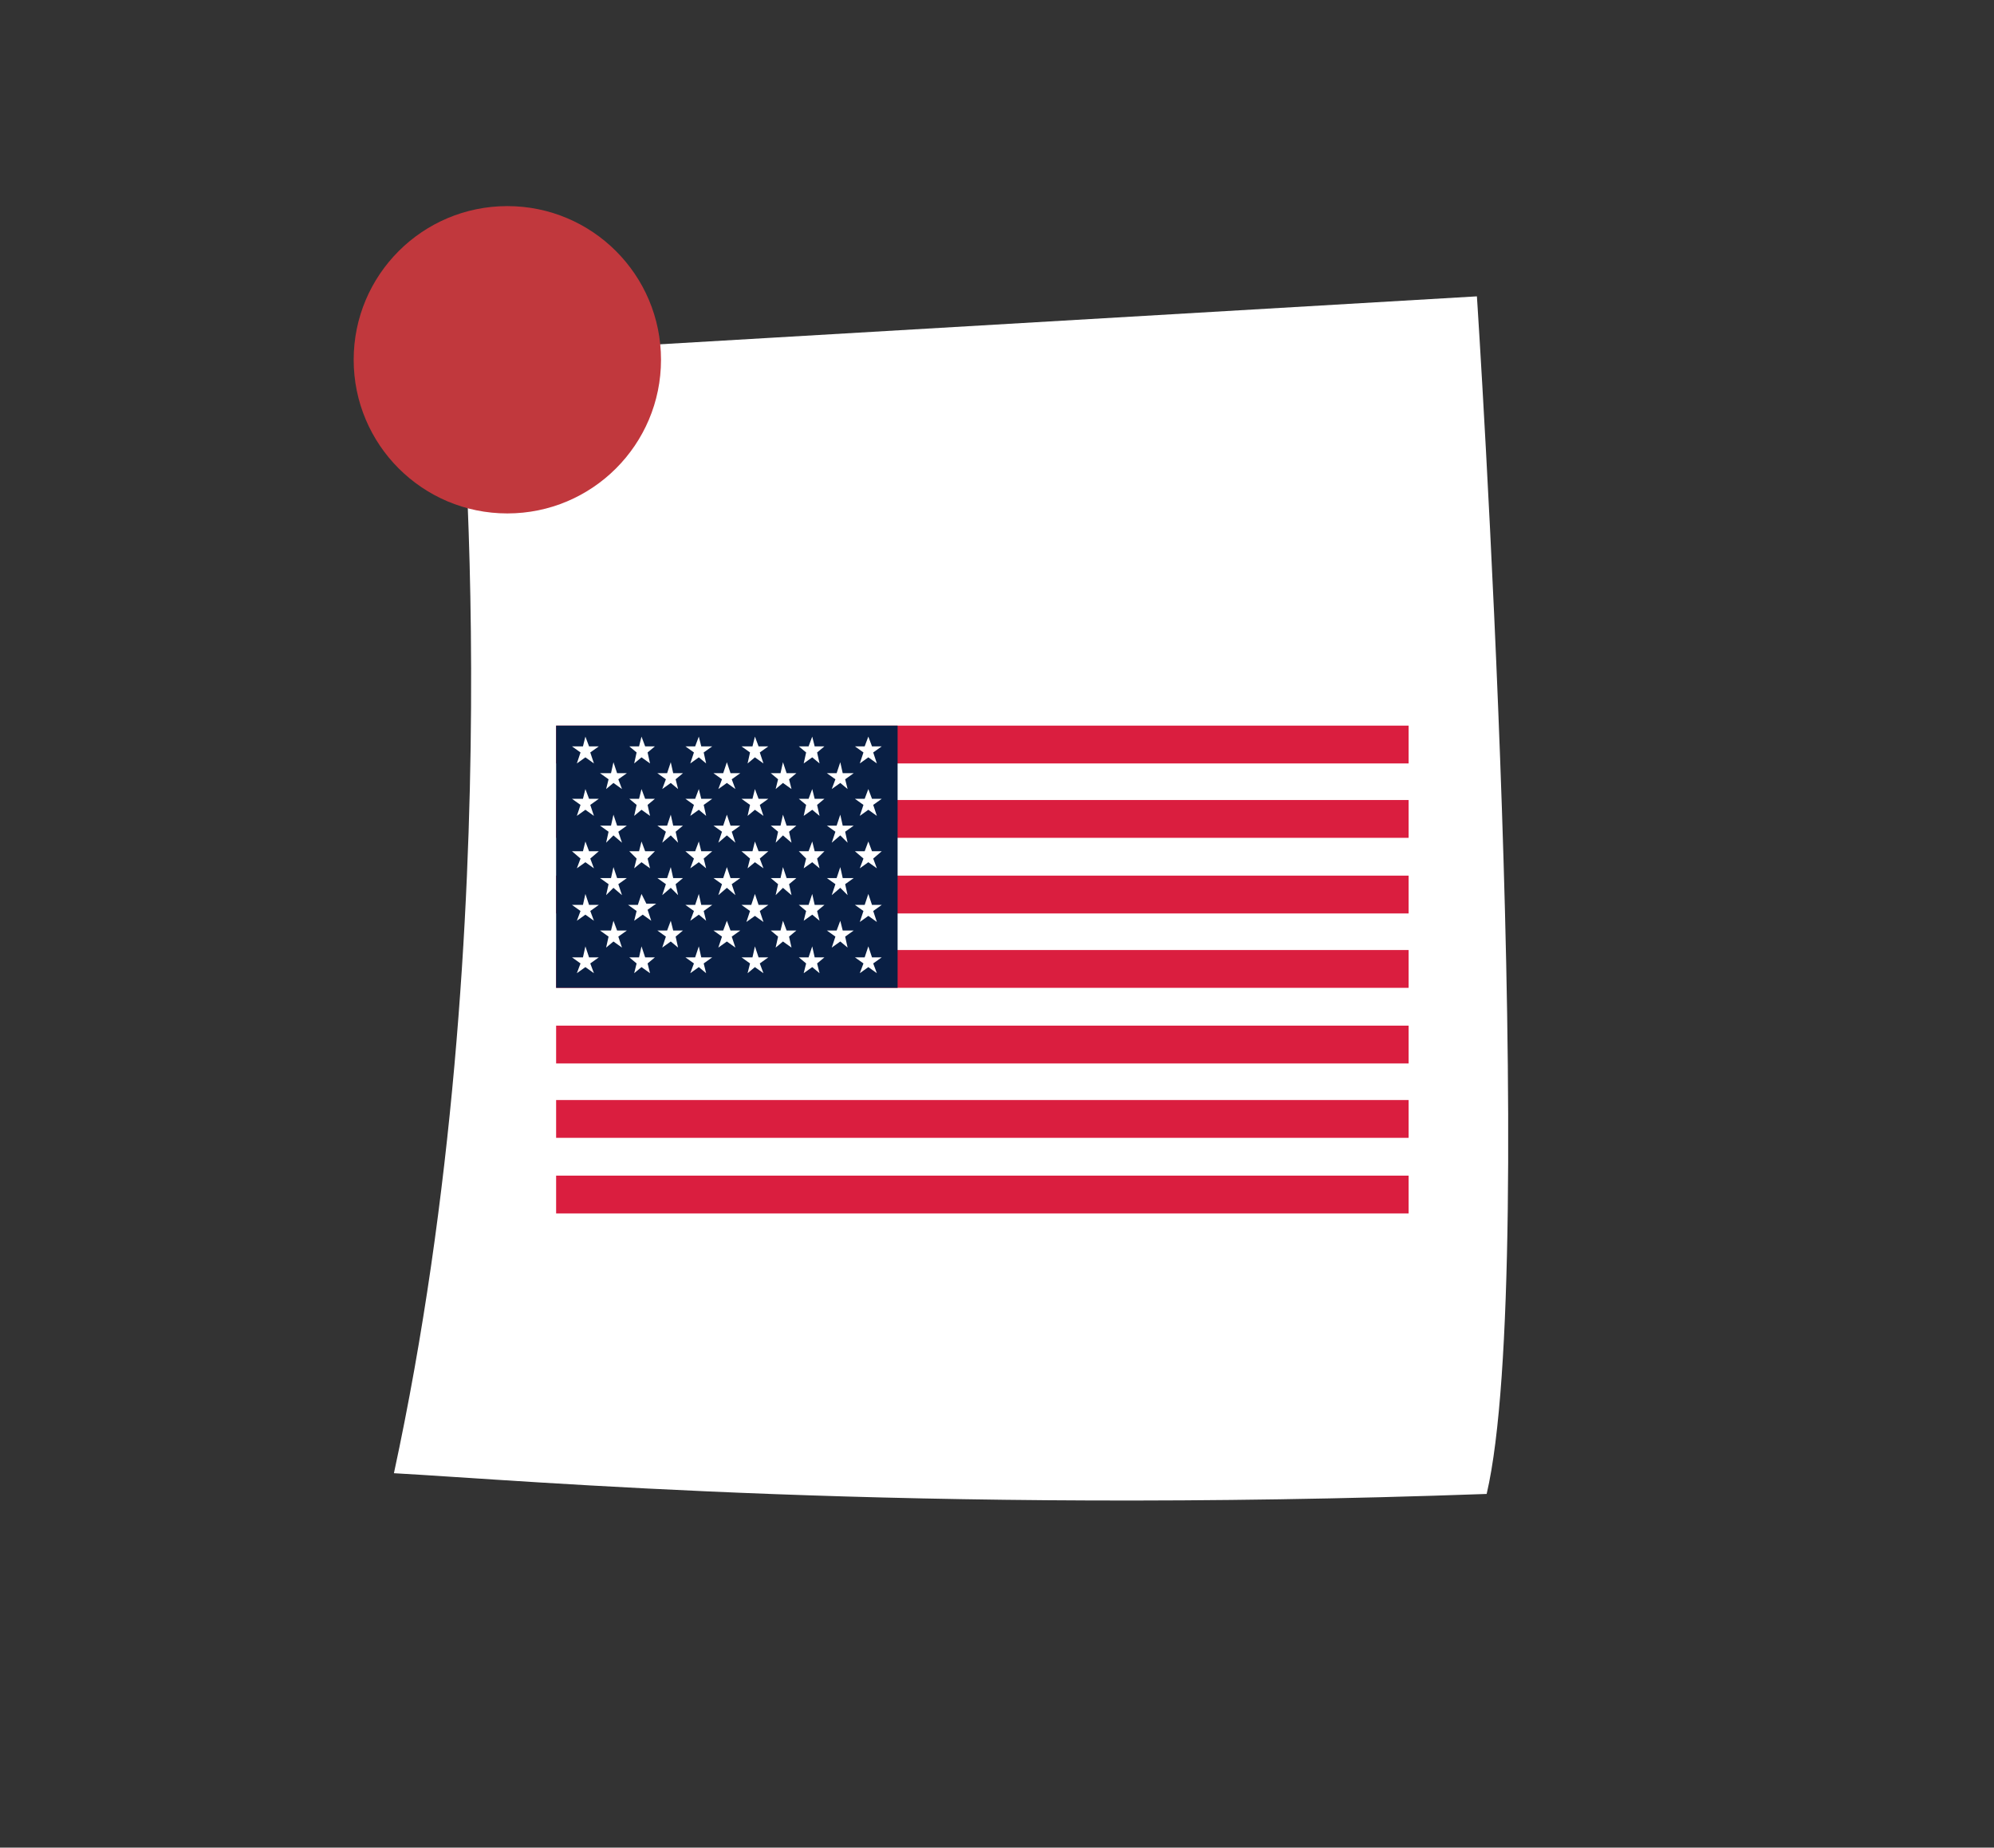 <?xml version="1.0" encoding="utf-8"?>
<!-- Generator: Adobe Illustrator 19.1.0, SVG Export Plug-In . SVG Version: 6.00 Build 0)  -->
<svg version="1.1" id="Layer_1" xmlns="http://www.w3.org/2000/svg" xmlns:xlink="http://www.w3.org/1999/xlink" x="0px" y="0px"
	 viewBox="0 0 163.5 151.5" enable-background="new 0 0 163.5 151.5" xml:space="preserve">
<rect x="0" y="0" width="163.5" height="151.5" fill="#333333" stroke="none"/>
<g>
	<path fill="#FFFFFF" d="M121.9,122.5c-47.3,1.7-78.7-1.1-89.6-1.7c9.8-45.4,5.3-91.6,5.3-91.6l83.5-4.9
		C121.1,24.2,126.3,103.7,121.9,122.5z"/>
</g>
<circle fill="#C1383D" cx="41.6" cy="29.5" r="12.6"/>
<g>
	<rect x="45.6" y="59.5" fill="#FFFFFF" width="69.9" height="40"/>
	<g>
		<g>
			<g>
				<rect id="stripe_13_" x="45.6" y="59.5" fill="#DA1E3F" width="69.9" height="3.1"/>
			</g>
			<g>
				<rect id="stripe_12_" x="45.6" y="65.6" fill="#DA1E3F" width="69.9" height="3.1"/>
			</g>
			<g>
				<rect id="stripe_11_" x="45.6" y="71.8" fill="#DA1E3F" width="69.9" height="3.1"/>
			</g>
			<g>
				<rect id="stripe_10_" x="45.6" y="77.9" fill="#DA1E3F" width="69.9" height="3.1"/>
			</g>
			<g>
				<rect id="stripe_9_" x="45.6" y="84.1" fill="#DA1E3F" width="69.9" height="3.1"/>
			</g>
			<g>
				<rect id="stripe_8_" x="45.6" y="90.2" fill="#DA1E3F" width="69.9" height="3.1"/>
			</g>
			<g>
				<rect id="stripe_7_" x="45.6" y="96.4" fill="#DA1E3F" width="69.9" height="3.1"/>
			</g>
		</g>
		<rect x="45.6" y="59.5" fill="#091F44" width="28" height="21.5"/>
		<g>
			<polygon fill="none" points="71.2,74.5 71.2,74.5 71.2,74.5 			"/>
			<polygon fill="none" points="52.6,74.5 52.6,74.5 52.6,74.5 			"/>
			<rect x="61.9" y="74.5" fill="none" width="0" height="0"/>
			<polygon fill="#FFFFFF" points="48,60.4 47.8,61.2 46.9,61.2 47.6,61.7 47.3,62.6 48,62.1 48.7,62.6 48.4,61.7 49.1,61.2 
				48.3,61.2 			"/>
			<polygon fill="#FFFFFF" points="52.6,60.4 52.4,61.2 51.6,61.2 52.2,61.7 52,62.6 52.6,62.1 53.3,62.6 53.1,61.7 53.7,61.2 
				52.9,61.2 			"/>
			<polygon fill="#FFFFFF" points="57.3,60.4 57,61.2 56.2,61.2 56.9,61.7 56.6,62.6 57.3,62.1 57.9,62.6 57.7,61.7 58.4,61.2 
				57.5,61.2 			"/>
			<polygon fill="#FFFFFF" points="61.9,60.4 61.7,61.2 60.8,61.2 61.5,61.7 61.3,62.6 61.9,62.1 62.6,62.6 62.3,61.7 63,61.2 
				62.2,61.2 			"/>
			<polygon fill="#FFFFFF" points="66.6,60.4 66.3,61.2 65.5,61.2 66.1,61.7 65.9,62.6 66.6,62.1 67.2,62.6 67,61.7 67.6,61.2 
				66.8,61.2 			"/>
			<polygon fill="#FFFFFF" points="70.8,61.7 70.5,62.6 71.2,62.1 71.9,62.6 71.6,61.7 72.3,61.2 71.5,61.2 71.2,60.4 70.9,61.2 
				70.1,61.2 			"/>
			<polygon fill="#FFFFFF" points="50.3,62.5 50.1,63.4 49.2,63.4 49.9,63.9 49.7,64.7 50.3,64.2 51,64.7 50.7,63.9 51.4,63.4 
				50.6,63.4 			"/>
			<polygon fill="#FFFFFF" points="55,62.5 54.7,63.4 53.9,63.4 54.6,63.9 54.3,64.7 55,64.2 55.6,64.7 55.4,63.9 56,63.4 
				55.2,63.4 			"/>
			<polygon fill="#FFFFFF" points="59.6,62.5 59.3,63.4 58.5,63.4 59.2,63.9 58.9,64.7 59.6,64.2 60.3,64.7 60,63.9 60.7,63.4 
				59.9,63.4 			"/>
			<polygon fill="#FFFFFF" points="64.2,62.5 64,63.4 63.2,63.4 63.8,63.9 63.6,64.7 64.2,64.2 64.9,64.7 64.7,63.9 65.3,63.4 
				64.5,63.4 			"/>
			<polygon fill="#FFFFFF" points="68.9,62.5 68.6,63.4 67.8,63.4 68.5,63.9 68.2,64.7 68.9,64.2 69.5,64.7 69.3,63.9 70,63.4 
				69.1,63.4 			"/>
			<polygon fill="#FFFFFF" points="48,64.7 47.8,65.5 46.9,65.5 47.6,66 47.3,66.9 48,66.4 48.7,66.9 48.4,66 49.1,65.5 48.3,65.5 
							"/>
			<polygon fill="#FFFFFF" points="52.6,64.7 52.4,65.5 51.6,65.5 52.2,66 52,66.9 52.6,66.4 53.3,66.9 53.1,66 53.7,65.5 
				52.9,65.5 			"/>
			<polygon fill="#FFFFFF" points="57.3,64.7 57,65.5 56.2,65.5 56.9,66 56.6,66.9 57.3,66.4 57.9,66.9 57.7,66 58.4,65.5 
				57.5,65.5 			"/>
			<polygon fill="#FFFFFF" points="61.9,64.7 61.7,65.5 60.8,65.5 61.5,66 61.3,66.9 61.9,66.4 62.6,66.9 62.3,66 63,65.5 
				62.2,65.5 			"/>
			<polygon fill="#FFFFFF" points="66.6,64.7 66.3,65.5 65.5,65.5 66.1,66 65.9,66.9 66.6,66.4 67.2,66.9 67,66 67.6,65.5 
				66.8,65.5 			"/>
			<polygon fill="#FFFFFF" points="71.2,64.7 70.9,65.5 70.1,65.5 70.8,66 70.5,66.9 71.2,66.4 71.9,66.9 71.6,66 72.3,65.5 
				71.5,65.5 			"/>
			<polygon fill="#FFFFFF" points="50.3,66.8 50.1,67.7 49.2,67.7 49.9,68.2 49.7,69.1 50.3,68.5 51,69.1 50.7,68.2 51.4,67.7 
				50.6,67.7 			"/>
			<polygon fill="#FFFFFF" points="55,66.8 54.7,67.7 53.9,67.7 54.6,68.2 54.3,69.1 55,68.5 55.6,69.1 55.4,68.2 56,67.7 
				55.2,67.7 			"/>
			<polygon fill="#FFFFFF" points="59.6,66.8 59.3,67.7 58.5,67.7 59.2,68.2 58.9,69.1 59.6,68.5 60.3,69.1 60,68.2 60.7,67.7 
				59.9,67.7 			"/>
			<polygon fill="#FFFFFF" points="64.2,66.8 64,67.7 63.2,67.7 63.8,68.2 63.6,69.1 64.2,68.5 64.9,69.1 64.7,68.2 65.3,67.7 
				64.5,67.7 			"/>
			<polygon fill="#FFFFFF" points="68.9,66.8 68.6,67.7 67.8,67.7 68.5,68.2 68.2,69.1 68.9,68.5 69.5,69.1 69.3,68.2 70,67.7 
				69.1,67.7 			"/>
			<polygon fill="#FFFFFF" points="48,69 47.8,69.8 46.9,69.8 47.6,70.4 47.3,71.2 48,70.7 48.7,71.2 48.4,70.4 49.1,69.8 
				48.3,69.8 			"/>
			<polygon fill="#FFFFFF" points="52.6,69 52.4,69.8 51.6,69.8 52.2,70.4 52,71.2 52.6,70.7 53.3,71.2 53.1,70.4 53.7,69.8 
				52.9,69.8 			"/>
			<polygon fill="#FFFFFF" points="57.3,69 57,69.8 56.2,69.8 56.9,70.4 56.6,71.2 57.3,70.7 57.9,71.2 57.7,70.4 58.4,69.8 
				57.5,69.8 			"/>
			<polygon fill="#FFFFFF" points="61.9,69 61.7,69.8 60.8,69.8 61.5,70.4 61.3,71.2 61.9,70.7 62.6,71.2 62.3,70.4 63,69.8 
				62.2,69.8 			"/>
			<polygon fill="#FFFFFF" points="66.6,69 66.3,69.8 65.5,69.8 66.1,70.4 65.9,71.2 66.6,70.7 67.2,71.2 67,70.4 67.6,69.8 
				66.8,69.8 			"/>
			<polygon fill="#FFFFFF" points="71.2,69 70.9,69.8 70.1,69.8 70.8,70.4 70.5,71.2 71.2,70.7 71.9,71.2 71.6,70.4 72.3,69.8 
				71.5,69.8 			"/>
			<polygon fill="#FFFFFF" points="50.3,71.1 50.1,72 49.2,72 49.9,72.5 49.7,73.4 50.3,72.8 51,73.4 50.7,72.5 51.4,72 50.6,72 			
				"/>
			<polygon fill="#FFFFFF" points="55,71.1 54.7,72 53.9,72 54.6,72.5 54.3,73.4 55,72.8 55.6,73.4 55.4,72.5 56,72 55.2,72 			"/>
			<polygon fill="#FFFFFF" points="59.6,71.1 59.3,72 58.5,72 59.2,72.5 58.9,73.4 59.6,72.8 60.3,73.4 60,72.5 60.7,72 59.9,72 			
				"/>
			<polygon fill="#FFFFFF" points="64.2,71.1 64,72 63.2,72 63.8,72.5 63.6,73.4 64.2,72.8 64.9,73.4 64.7,72.5 65.3,72 64.5,72 			
				"/>
			<polygon fill="#FFFFFF" points="68.9,71.1 68.6,72 67.8,72 68.5,72.5 68.2,73.4 68.9,72.8 69.5,73.4 69.3,72.5 70,72 69.1,72 			
				"/>
			<polygon fill="#FFFFFF" points="48,73.3 47.8,74.2 46.9,74.2 47.6,74.7 47.3,75.5 48,75 48.7,75.5 48.4,74.7 49.1,74.2 
				48.3,74.2 			"/>
			<path fill="#FFFFFF" d="M52.6,73.3l-0.3,0.9h-0.8l0.7,0.5L52,75.5l0.7-0.5l0.7,0.5l-0.3-0.9l0.7-0.5h-0.8L52.6,73.3z M52.6,74.5
				L52.6,74.5L52.6,74.5L52.6,74.5z"/>
			<polygon fill="#FFFFFF" points="57.3,73.3 57,74.2 56.2,74.2 56.9,74.7 56.6,75.5 57.3,75 57.9,75.5 57.7,74.7 58.4,74.2 
				57.5,74.2 			"/>
			<path fill="#FFFFFF" d="M61.9,73.3l-0.3,0.9h-0.8l0.7,0.5l-0.3,0.9l0.7-0.5l0.7,0.5l-0.3-0.9l0.7-0.5h-0.8L61.9,73.3z M61.9,74.5
				L61.9,74.5L61.9,74.5L61.9,74.5L61.9,74.5z"/>
			<polygon fill="#FFFFFF" points="66.6,73.3 66.3,74.2 65.5,74.2 66.1,74.7 65.9,75.5 66.6,75 67.2,75.5 67,74.7 67.6,74.2 
				66.8,74.2 			"/>
			<path fill="#FFFFFF" d="M71.2,73.3l-0.3,0.9h-0.8l0.7,0.5l-0.3,0.9l0.7-0.5l0.7,0.5l-0.3-0.9l0.7-0.5h-0.8L71.2,73.3z M71.2,74.5
				L71.2,74.5L71.2,74.5L71.2,74.5z"/>
			<polygon fill="#FFFFFF" points="50.6,76.3 50.3,75.5 50.1,76.3 49.2,76.3 49.9,76.8 49.7,77.7 50.3,77.2 51,77.7 50.7,76.8 
				51.4,76.3 			"/>
			<polygon fill="#FFFFFF" points="55.2,76.3 55,75.5 54.7,76.3 53.9,76.3 54.6,76.8 54.3,77.7 55,77.2 55.6,77.7 55.4,76.8 
				56,76.3 			"/>
			<polygon fill="#FFFFFF" points="59.9,76.3 59.6,75.5 59.3,76.3 58.5,76.3 59.2,76.8 58.9,77.7 59.6,77.2 60.3,77.7 60,76.8 
				60.7,76.3 			"/>
			<polygon fill="#FFFFFF" points="64.5,76.3 64.2,75.5 64,76.3 63.2,76.3 63.8,76.8 63.6,77.7 64.2,77.2 64.9,77.7 64.7,76.8 
				65.3,76.3 			"/>
			<polygon fill="#FFFFFF" points="69.1,76.3 68.9,75.5 68.6,76.3 67.8,76.3 68.5,76.8 68.2,77.7 68.9,77.2 69.5,77.7 69.3,76.8 
				70,76.3 			"/>
			<polygon fill="#FFFFFF" points="48.3,78.5 48,77.6 47.8,78.5 46.9,78.5 47.6,79 47.3,79.8 48,79.3 48.7,79.8 48.4,79 49.1,78.5 
							"/>
			<polygon fill="#FFFFFF" points="52.9,78.5 52.6,77.6 52.4,78.5 51.6,78.5 52.2,79 52,79.8 52.6,79.3 53.3,79.8 53.1,79 
				53.7,78.5 			"/>
			<polygon fill="#FFFFFF" points="57.5,78.5 57.3,77.6 57,78.5 56.2,78.5 56.9,79 56.6,79.8 57.3,79.3 57.9,79.8 57.7,79 
				58.4,78.5 			"/>
			<polygon fill="#FFFFFF" points="62.2,78.5 61.9,77.6 61.7,78.5 60.8,78.5 61.5,79 61.3,79.8 61.9,79.3 62.6,79.8 62.3,79 
				63,78.5 			"/>
			<polygon fill="#FFFFFF" points="66.8,78.5 66.6,77.6 66.3,78.5 65.5,78.5 66.1,79 65.9,79.8 66.6,79.3 67.2,79.8 67,79 
				67.6,78.5 			"/>
			<polygon fill="#FFFFFF" points="71.5,78.5 71.2,77.6 70.9,78.5 70.1,78.5 70.8,79 70.5,79.8 71.2,79.3 71.9,79.8 71.6,79 
				72.3,78.5 			"/>
		</g>
	</g>
</g>
</svg>
